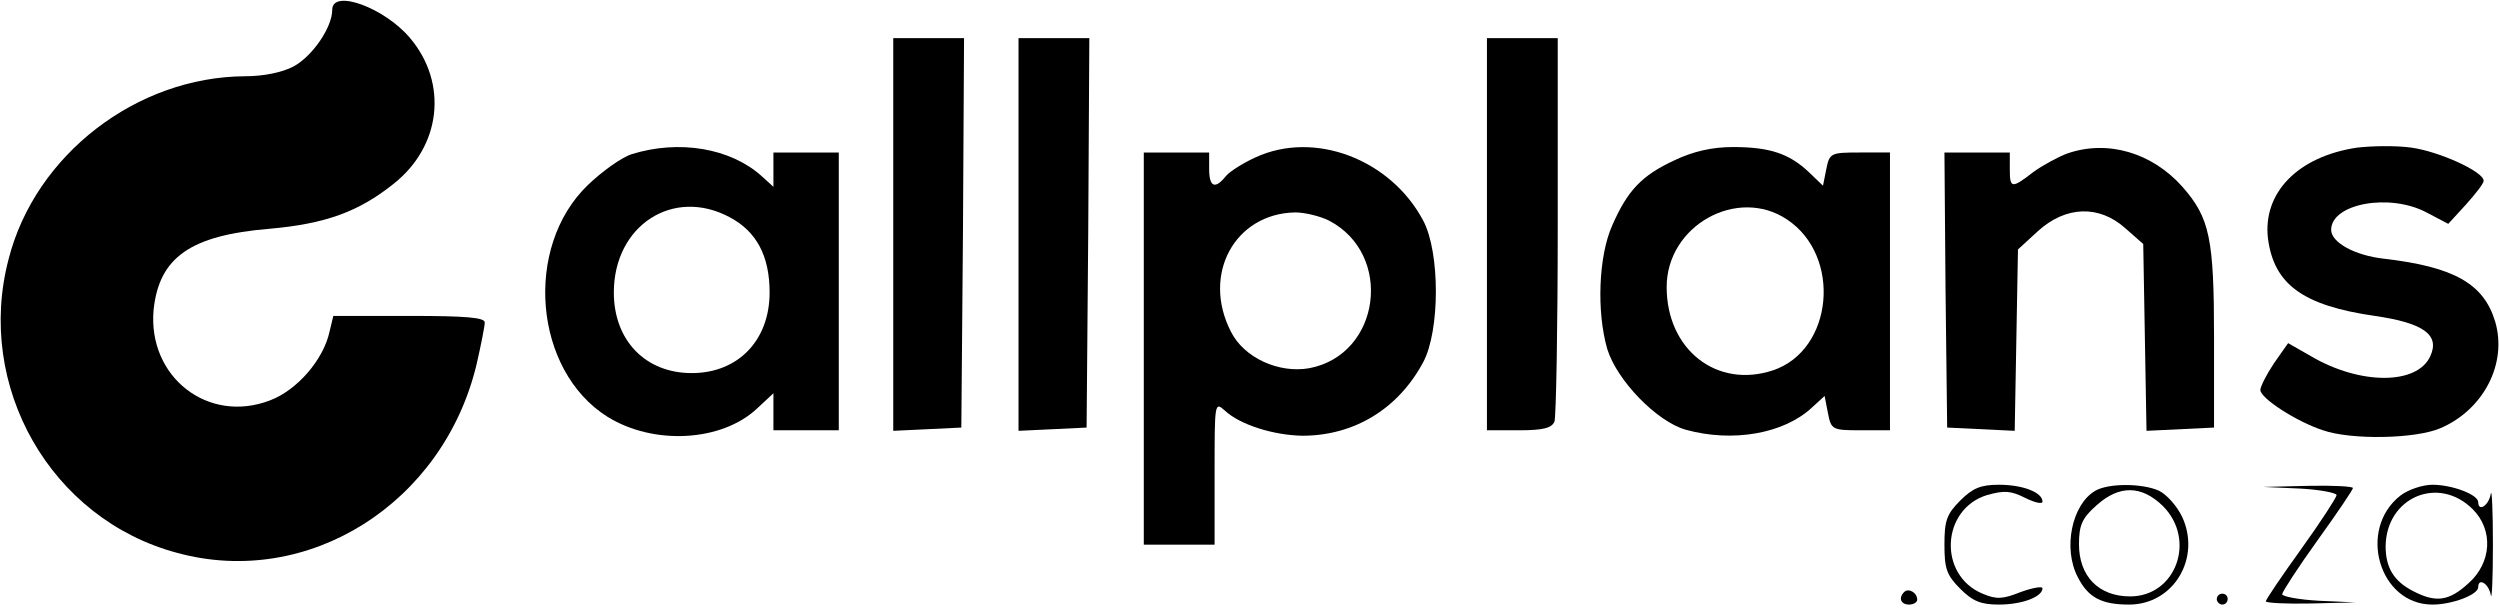 <?xml version="1.0" standalone="no"?>
<!DOCTYPE svg PUBLIC "-//W3C//DTD SVG 20010904//EN"
 "http://www.w3.org/TR/2001/REC-SVG-20010904/DTD/svg10.dtd">
<svg version="1.0" xmlns="http://www.w3.org/2000/svg"
 width="459pt" height="112pt" viewBox="0 0 459 112"
 preserveAspectRatio="xMidYMid meet">

<g transform="translate(0,112) scale(0.1,-0.1)"
fill="#000000" stroke="none">
<path d="M610 1102 c0 -32 -36 -85 -71 -104 -21 -11 -55 -18 -89 -18 -199 -1
-385 -144 -434 -335 -62 -234 77 -478 309 -540 241 -66 489 91 550 346 8 35
15 70 15 77 0 9 -34 12 -139 12 l-139 0 -7 -29 c-11 -51 -59 -107 -109 -126
-114 -44 -225 43 -214 166 10 96 67 137 213 149 102 9 163 31 227 82 88 69
101 185 31 268 -47 56 -143 91 -143 52z"/>
<path d="M1640 690 l0 -361 63 3 62 3 3 358 2 357 -65 0 -65 0 0 -360z"/>
<path d="M1870 690 l0 -361 63 3 62 3 3 358 2 357 -65 0 -65 0 0 -360z"/>
<path d="M2730 690 l0 -360 59 0 c44 0 60 4 65 16 3 9 6 171 6 360 l0 344 -65
0 -65 0 0 -360z"/>
<path d="M4328 849 c-109 -16 -174 -83 -164 -167 11 -84 64 -123 196 -142 90
-13 120 -35 102 -74 -24 -53 -129 -53 -219 0 l-42 24 -26 -37 c-14 -21 -25
-43 -25 -49 0 -15 66 -58 115 -74 52 -18 170 -16 216 4 79 34 123 119 100 196
-21 69 -75 100 -204 115 -54 6 -97 30 -97 53 0 48 107 68 175 32 l40 -21 33
36 c17 19 32 38 32 43 0 17 -82 54 -133 61 -29 4 -73 3 -99 0z"/>
<path d="M1160 837 c-19 -6 -55 -32 -81 -57 -118 -114 -99 -340 36 -425 85
-53 210 -46 275 15 l30 28 0 -34 0 -34 60 0 60 0 0 255 0 255 -60 0 -60 0 0
-32 0 -31 -22 20 c-57 51 -151 67 -238 40z m180 -116 c49 -26 73 -71 73 -138
0 -88 -58 -148 -143 -148 -85 0 -143 60 -143 148 0 123 109 194 213 138z"/>
<path d="M2305 831 c-22 -10 -46 -25 -54 -34 -20 -25 -31 -21 -31 13 l0 30
-60 0 -60 0 0 -360 0 -360 65 0 65 0 0 132 c0 129 0 131 19 114 28 -26 89 -45
142 -46 95 0 176 49 222 135 31 58 31 202 0 260 -60 113 -200 166 -308 116z
m135 -116 c119 -62 95 -246 -36 -271 -56 -10 -120 19 -144 67 -54 105 7 217
118 219 18 0 46 -7 62 -15z"/>
<path d="M3075 826 c-61 -28 -87 -56 -115 -120 -25 -56 -29 -158 -9 -227 18
-58 91 -133 144 -148 87 -24 181 -7 232 41 l23 21 6 -31 c6 -31 8 -32 60 -32
l54 0 0 255 0 255 -55 0 c-54 0 -56 -1 -62 -31 l-6 -30 -26 25 c-36 34 -72 46
-139 46 -39 0 -73 -8 -107 -24z m206 -109 c101 -67 85 -240 -26 -277 -103 -34
-195 38 -195 153 0 113 130 185 221 124z"/>
<path d="M3795 838 c-16 -6 -44 -21 -62 -34 -40 -31 -43 -30 -43 6 l0 30 -60
0 -60 0 2 -252 3 -253 62 -3 62 -3 3 166 3 167 37 34 c51 46 112 48 160 5 l33
-29 3 -172 3 -171 62 3 62 3 0 165 c0 183 -8 220 -58 277 -56 63 -138 87 -212
61z"/>
<path d="M3599 201 c-25 -25 -29 -37 -29 -81 0 -44 4 -56 29 -81 23 -23 38
-29 71 -29 42 0 80 14 80 30 0 4 -18 1 -40 -7 -33 -13 -44 -14 -70 -3 -82 34
-76 155 8 181 32 9 44 8 70 -5 18 -9 32 -12 32 -7 0 17 -36 31 -80 31 -33 0
-48 -6 -71 -29z"/>
<path d="M3847 219 c-43 -25 -60 -106 -32 -159 19 -37 43 -50 94 -50 82 0 133
86 97 162 -10 20 -28 40 -42 47 -31 14 -93 14 -117 0z m124 -28 c62 -62 24
-166 -60 -166 -58 0 -94 37 -94 96 0 35 6 48 32 71 42 38 83 37 122 -1z"/>
<path d="M4223 223 c37 -2 67 -8 67 -12 0 -4 -29 -49 -65 -99 -36 -50 -65 -93
-65 -96 0 -3 37 -5 83 -4 l82 2 -67 3 c-38 2 -68 8 -68 12 0 4 29 49 65 99 36
50 65 93 65 96 0 3 -37 5 -82 4 l-83 -2 68 -3z"/>
<path d="M4407 210 c-79 -62 -39 -200 59 -200 36 0 84 18 84 32 0 18 19 7 23
-14 2 -13 4 29 4 92 0 63 -2 105 -4 93 -4 -22 -23 -33 -23 -15 0 14 -48 32
-84 32 -18 0 -45 -9 -59 -20z m133 -25 c38 -38 35 -98 -8 -136 -36 -33 -60
-36 -102 -14 -35 18 -50 43 -50 82 1 90 97 131 160 68z"/>
<path d="M3496 33 c-11 -11 -6 -23 9 -23 8 0 15 4 15 9 0 13 -16 22 -24 14z"/>
<path d="M4070 20 c0 -5 5 -10 10 -10 6 0 10 5 10 10 0 6 -4 10 -10 10 -5 0
-10 -4 -10 -10z"/>
</g>
</svg>
